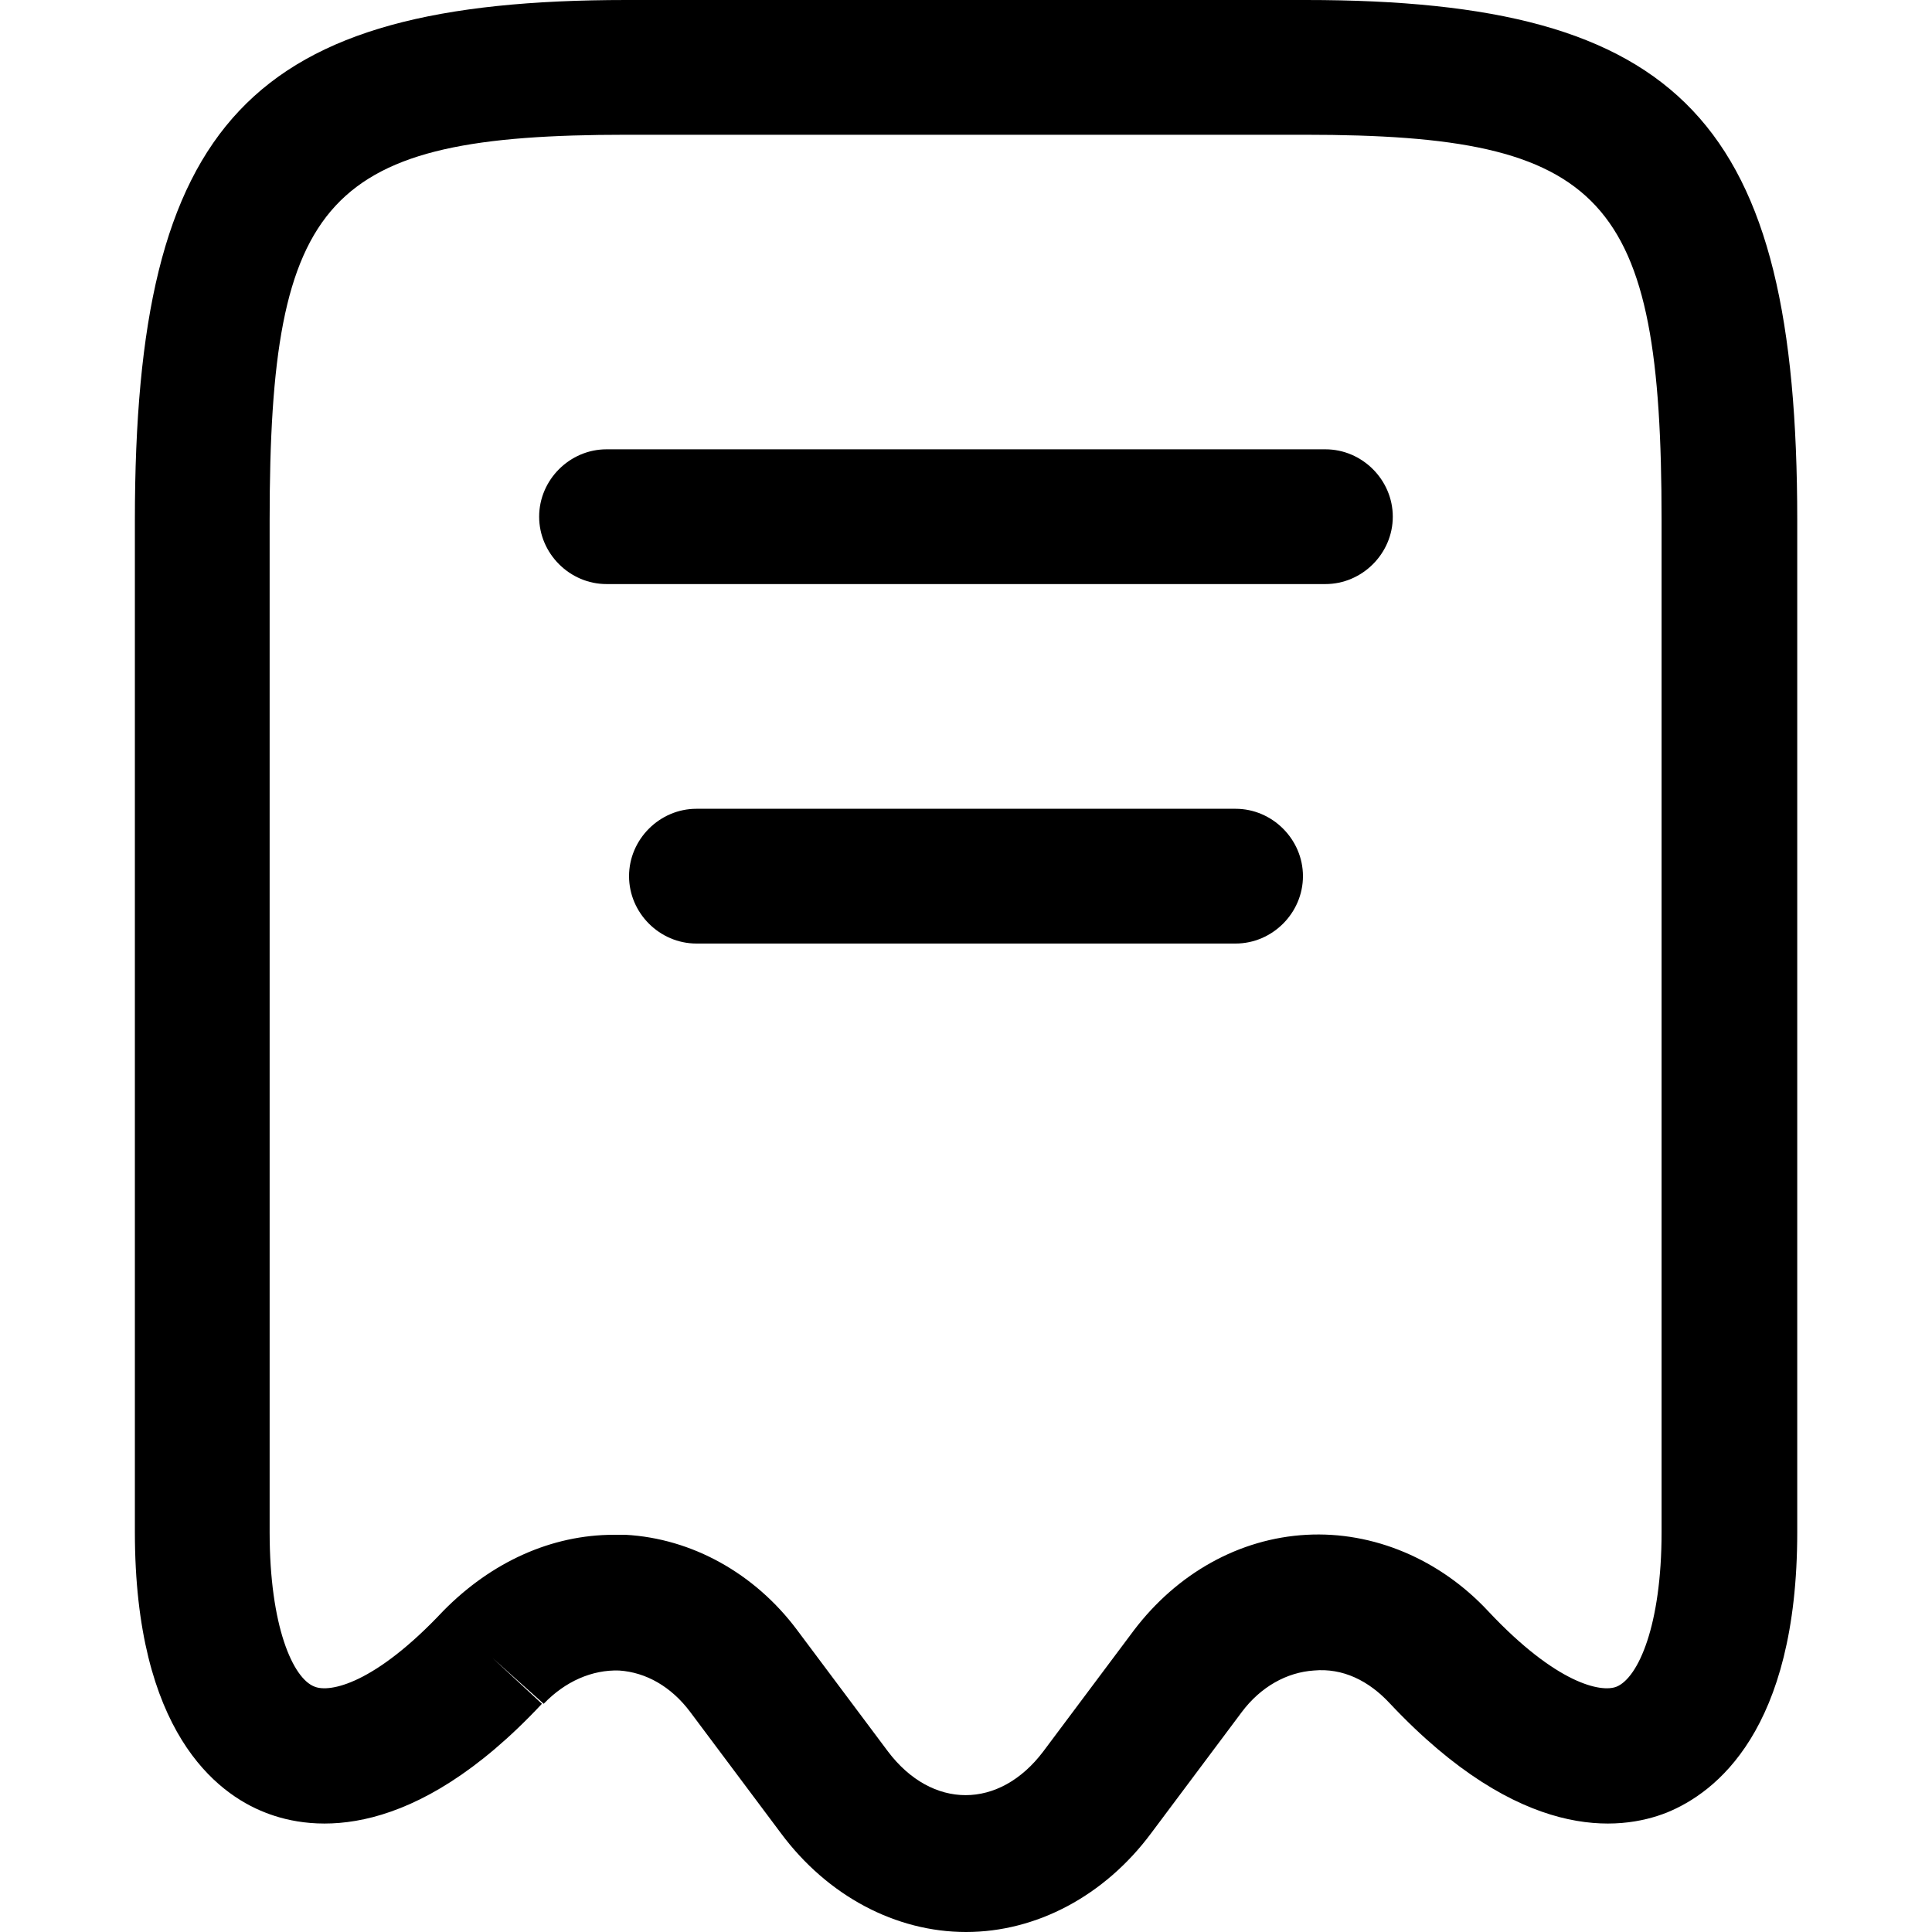 <!-- Generated by IcoMoon.io -->
<svg version="1.1" xmlns="http://www.w3.org/2000/svg" width="32" height="32" viewBox="0 0 32 32">
<title>receipt</title>
<path d="M16 32c-1.161 0-2.292-0.595-3.066-1.637l-1.503-2.009c-0.313-0.417-0.729-0.655-1.176-0.685-0.447-0.015-0.893 0.179-1.25 0.551l-0.848-0.759 0.819 0.759c-2.143 2.292-3.795 2.114-4.584 1.801-0.804-0.313-2.158-1.34-2.158-4.644v-16.759c0-6.608 1.905-8.618 8.141-8.618h11.252c6.236 0 8.141 2.009 8.141 8.618v16.759c0 3.289-1.354 4.316-2.158 4.644-0.789 0.313-2.426 0.491-4.584-1.801-0.357-0.387-0.789-0.595-1.265-0.551-0.447 0.030-0.878 0.268-1.191 0.685l-1.503 2.009c-0.774 1.042-1.905 1.637-3.066 1.637zM10.166 25.421c0.060 0 0.134 0 0.194 0 1.101 0.060 2.143 0.64 2.843 1.578l1.503 2.009c0.729 0.967 1.846 0.967 2.575 0l1.503-2.009c0.714-0.938 1.741-1.518 2.858-1.578 1.101-0.060 2.203 0.402 3.007 1.265 1.131 1.206 1.875 1.354 2.128 1.25 0.357-0.149 0.744-1.012 0.744-2.56v-16.759c0-5.373-0.938-6.385-5.909-6.385h-11.237c-4.971 0-5.909 1.012-5.909 6.385v16.759c0 1.563 0.387 2.426 0.744 2.56 0.253 0.104 0.997-0.045 2.128-1.25 0.804-0.819 1.801-1.265 2.828-1.265z"></path>
<path d="M21.953 9.674h-11.907c-0.61 0-1.116-0.506-1.116-1.116s0.506-1.116 1.116-1.116h11.907c0.61 0 1.116 0.506 1.116 1.116s-0.506 1.116-1.116 1.116z"></path>
<path d="M20.465 15.628h-8.93c-0.61 0-1.116-0.506-1.116-1.116s0.506-1.116 1.116-1.116h8.93c0.61 0 1.116 0.506 1.116 1.116s-0.506 1.116-1.116 1.116z"></path>
</svg>
